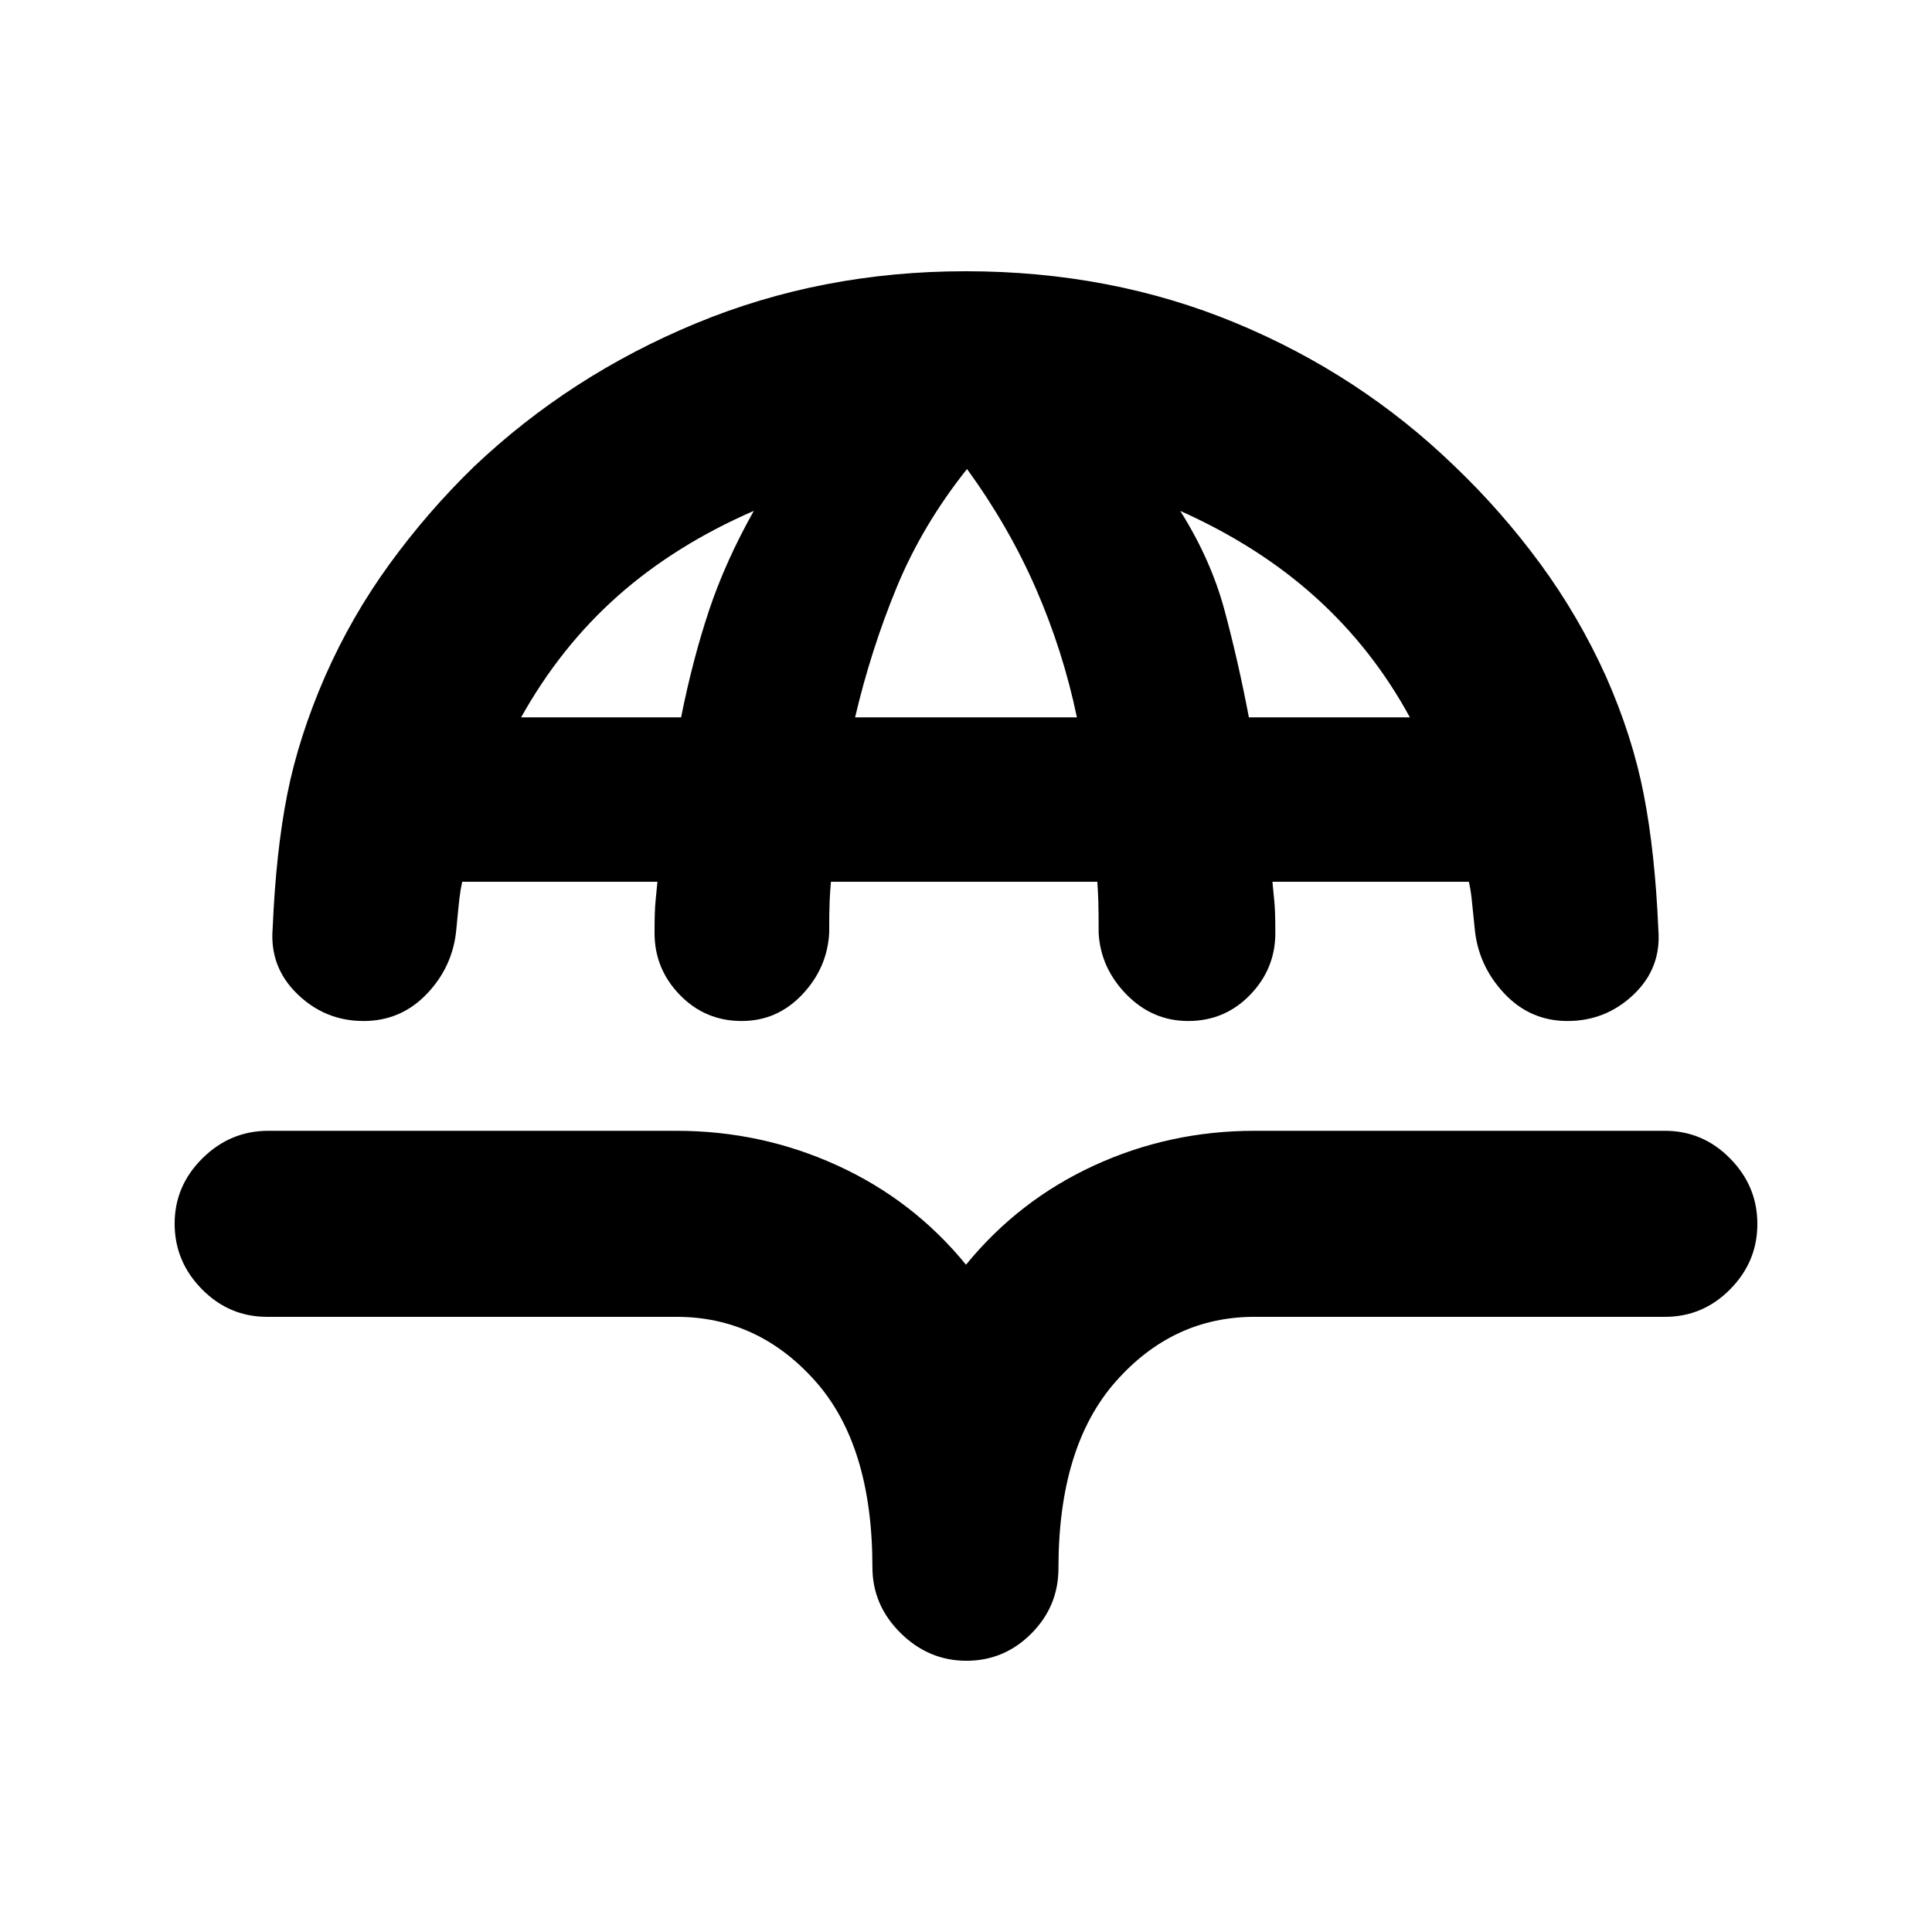 <svg xmlns="http://www.w3.org/2000/svg" height="20" viewBox="0 -960 960 960" width="20"><path d="M479.8-825.22q72.16 0 133.97 25.6 61.82 25.59 109.06 71.33 23.3 22.27 42.45 48.33 19.15 26.07 32.68 56 13.13 29.63 18.78 58.54 5.65 28.9 7.28 67.31 1.57 19.09-12.25 32.26-13.82 13.18-32.89 13.18-18.75 0-31.67-13.96-12.93-13.96-14.49-32.54-1-10-1.5-14.58t-1.37-8.1h-97.59q.44 4.92.94 9.64.5 4.73.5 15.86 0 17.76-12.56 30.72-12.55 12.96-30.75 12.96-17.69 0-30.59-13.11-12.89-13.11-13.89-30.57 0-10.88-.16-15.86-.17-4.97-.5-9.64H412.89q-.43 4.67-.65 9.64-.22 4.98-.22 15.86-1 17.46-13.43 30.57t-30.06 13.11q-18.14 0-30.72-12.96-12.57-12.96-12.57-30.72 0-11.13.5-15.86.5-4.72.93-9.64h-97.02q-.87 4.02-1.37 8.35-.5 4.33-1.5 14.89-1.56 18.59-14.49 32.26-12.92 13.68-31.67 13.68-19.07 0-32.89-13.43-13.82-13.42-12.25-32.51 1.63-38.41 7.28-66.81 5.65-28.41 18.78-58.54 13.17-29.88 32.12-55.9 18.94-26.03 41.91-48.32 47.69-45.23 110.17-71.13 62.47-25.91 134.06-25.91ZM258.94-603.54h79.49q5.74-28.7 13.85-53.04 8.11-24.33 22.28-49.57-39.06 17-67.54 42.24-28.48 25.24-48.08 60.37Zm165.95 0h110.22q-6.87-32.98-20.34-63.89-13.47-30.92-34.27-59.53-22.3 28.05-35.05 59.07-12.75 31.03-20.56 64.35Zm195.68 0h79.99q-18.47-34-46.7-59.52-28.23-25.53-67.42-43.09 15.3 24.24 22.09 49.64 6.8 25.4 12.04 52.97ZM480.21-134.78q-18.8 0-32.75-13.81-13.96-13.81-13.96-32.69 0-60.55-28.39-92.47t-68.94-31.92H132.72q-18.89 0-32.41-13.75-13.53-13.75-13.53-32.54 0-18.8 13.81-32.48 13.81-13.67 32.69-13.67h202.89q42.2 0 79.93 17.24 37.73 17.23 63.9 49.3 26.17-32.07 63.65-49.3 37.48-17.24 79.68-17.24h203.95q18.89 0 32.41 13.75 13.53 13.74 13.53 32.54 0 18.8-13.53 32.47-13.52 13.68-32.41 13.68H623.33q-40.55 0-68.97 32.2-28.42 32.21-28.42 92.75 0 18.89-13.47 32.41-13.46 13.53-32.26 13.53Z"/></svg>